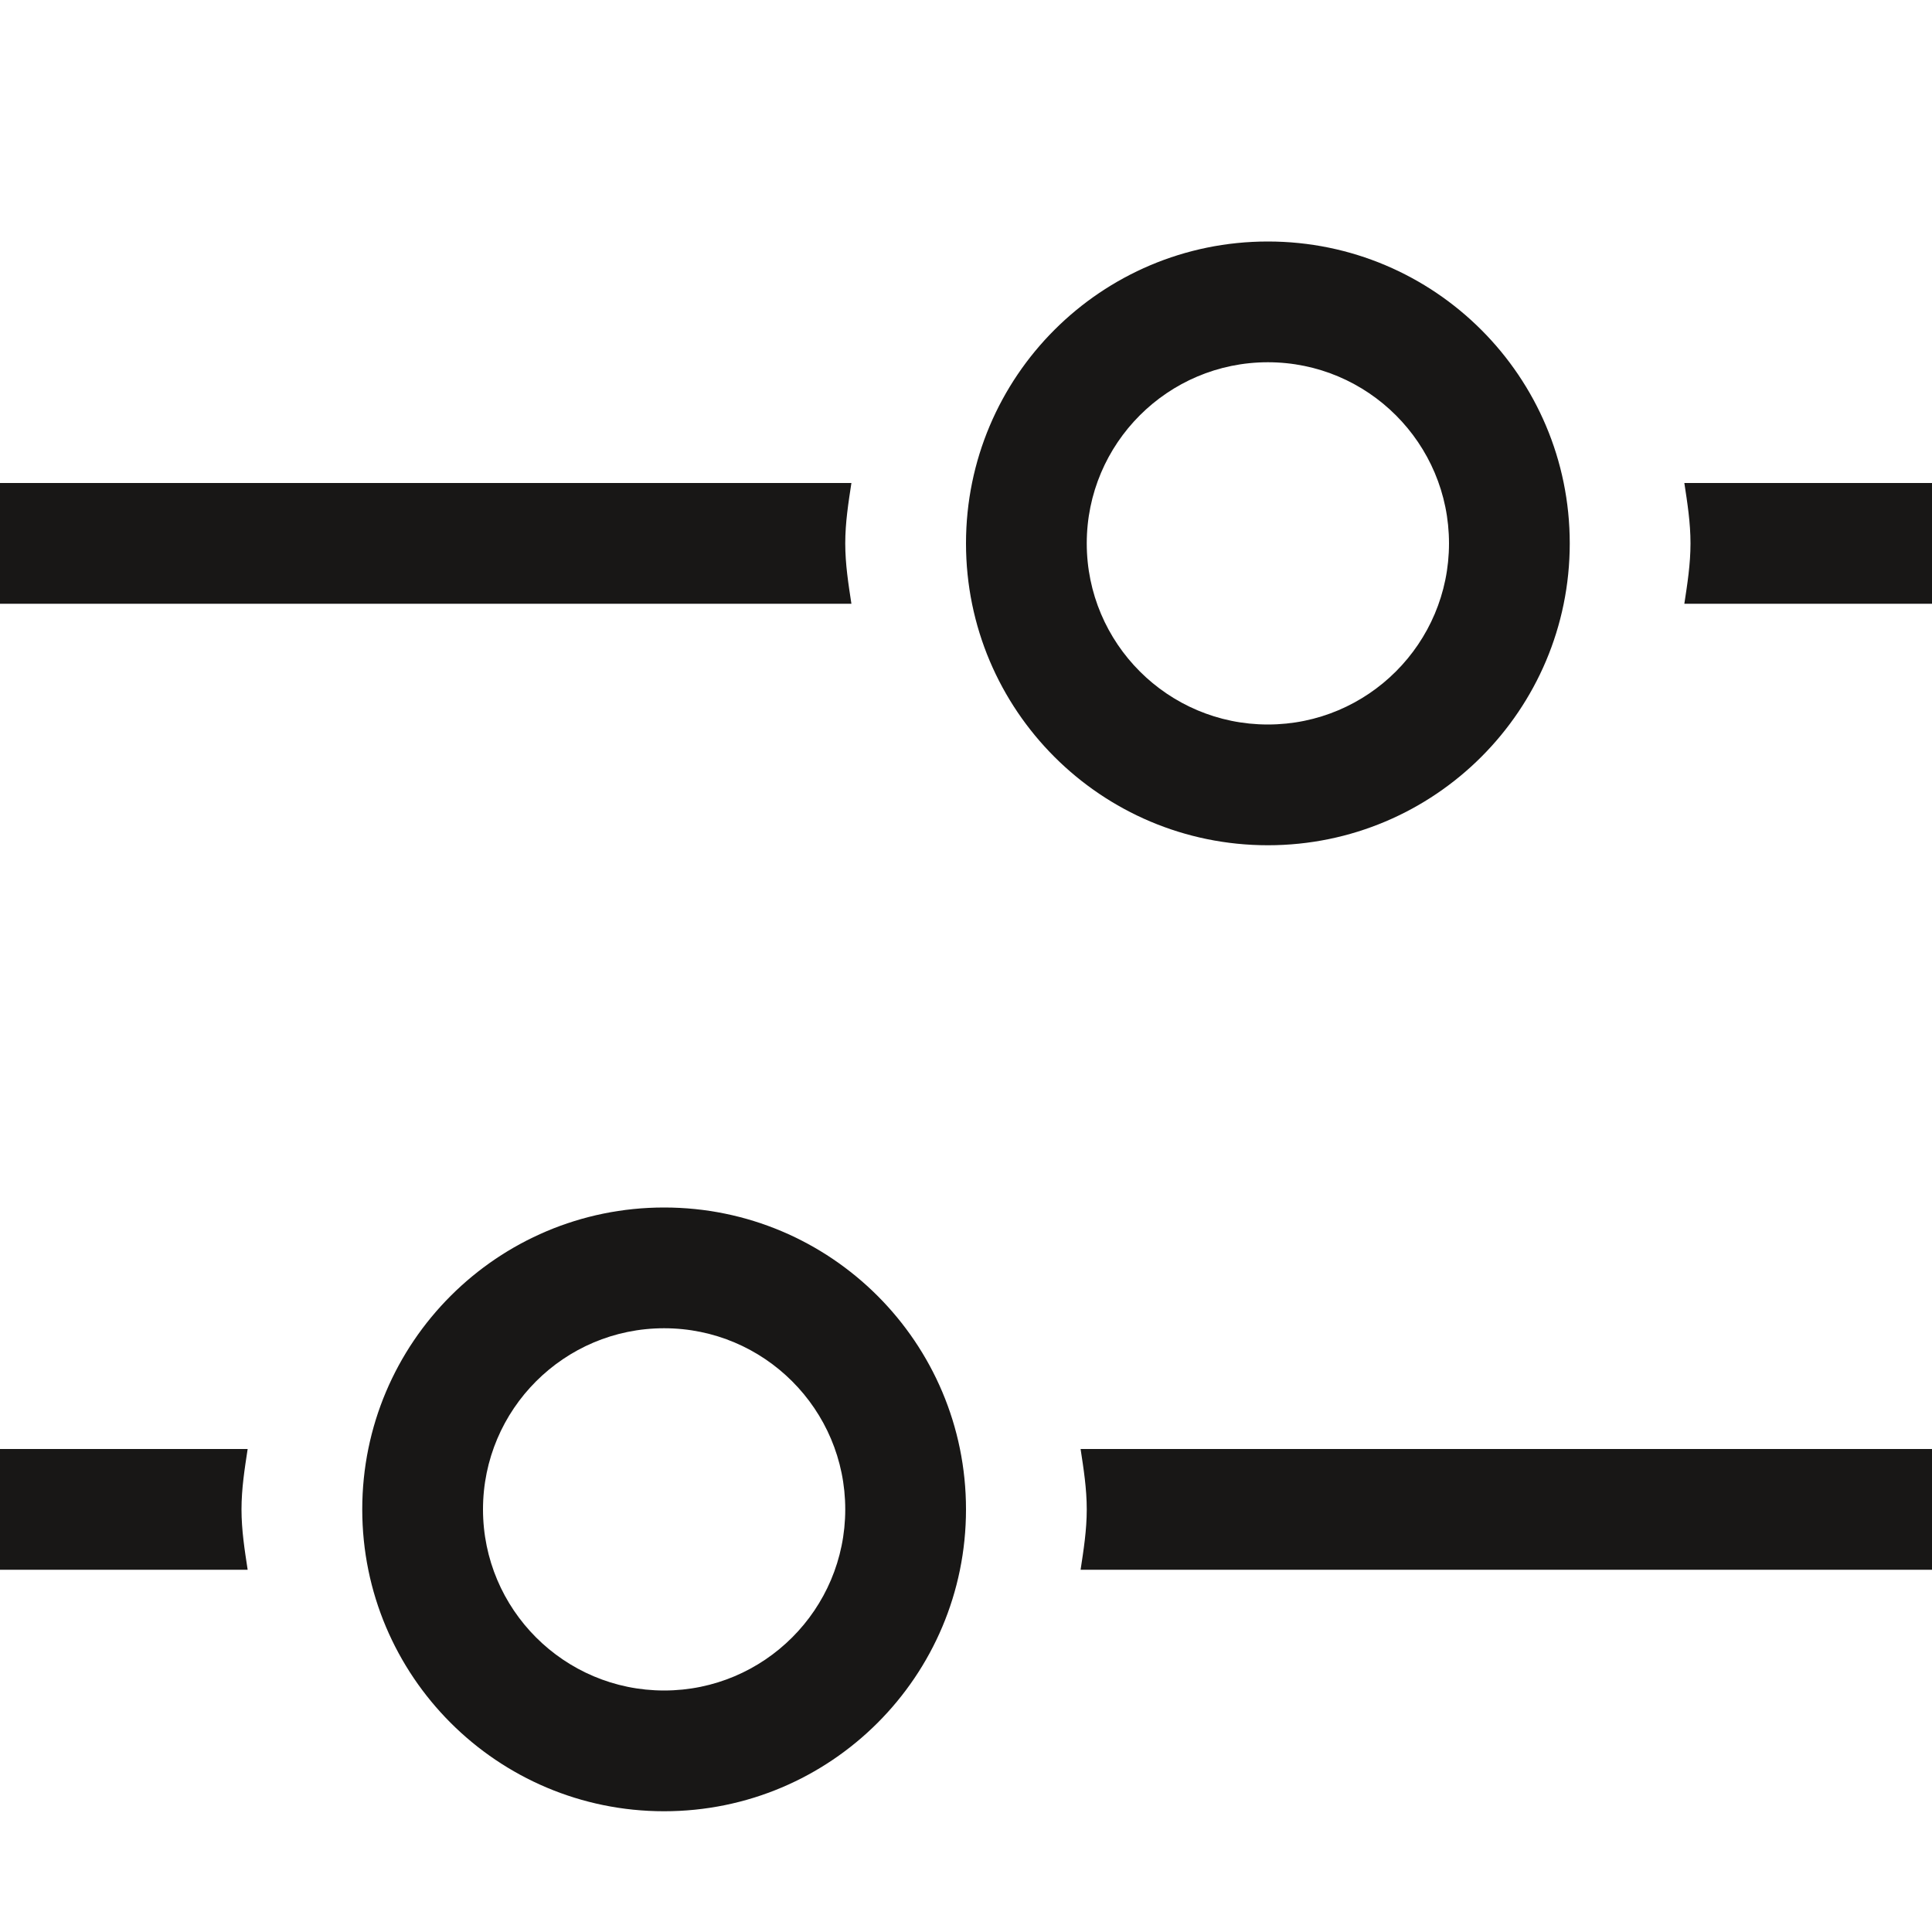 <?xml version="1.0" encoding="utf-8"?>
<!-- Generator: Adobe Illustrator 16.0.4, SVG Export Plug-In . SVG Version: 6.00 Build 0)  -->
<!DOCTYPE svg PUBLIC "-//W3C//DTD SVG 1.1//EN" "http://www.w3.org/Graphics/SVG/1.1/DTD/svg11.dtd">
<svg version="1.1" id="Ebene_1" xmlns="http://www.w3.org/2000/svg" xmlns:xlink="http://www.w3.org/1999/xlink" x="0px" y="0px"
	 width="16px" height="16px" viewBox="0 0 16 16" enable-background="new 0 0 16 16" xml:space="preserve">
<path fill-rule="evenodd" clip-rule="evenodd" fill="#181716" d="M8.949,13C8.974,12.836,9,12.672,9,12.5S8.974,12.164,8.949,12H16
	v1H8.949z M14,4.5c0-0.172-0.026-0.336-0.051-0.5H16v1h-2.051C13.974,4.836,14,4.672,14,4.5z M10.5,7C9.119,7,8,5.881,8,4.5
	S9.119,2,10.5,2S13,3.119,13,4.5S11.881,7,10.5,7z M10.5,3C9.672,3,9,3.672,9,4.5S9.672,6,10.5,6S12,5.328,12,4.5S11.328,3,10.5,3z
	 M5.5,15C4.119,15,3,13.881,3,12.5S4.119,10,5.5,10S8,11.119,8,12.5S6.881,15,5.5,15z M5.5,11C4.672,11,4,11.672,4,12.5
	S4.672,14,5.5,14S7,13.328,7,12.5S6.328,11,5.5,11z M0,5V4h7.051C7.026,4.164,7,4.328,7,4.5S7.026,4.836,7.051,5H0z M2,12.5
	c0,0.172,0.026,0.336,0.051,0.5H0v-1h2.051C2.026,12.164,2,12.328,2,12.5z"/>
</svg>
